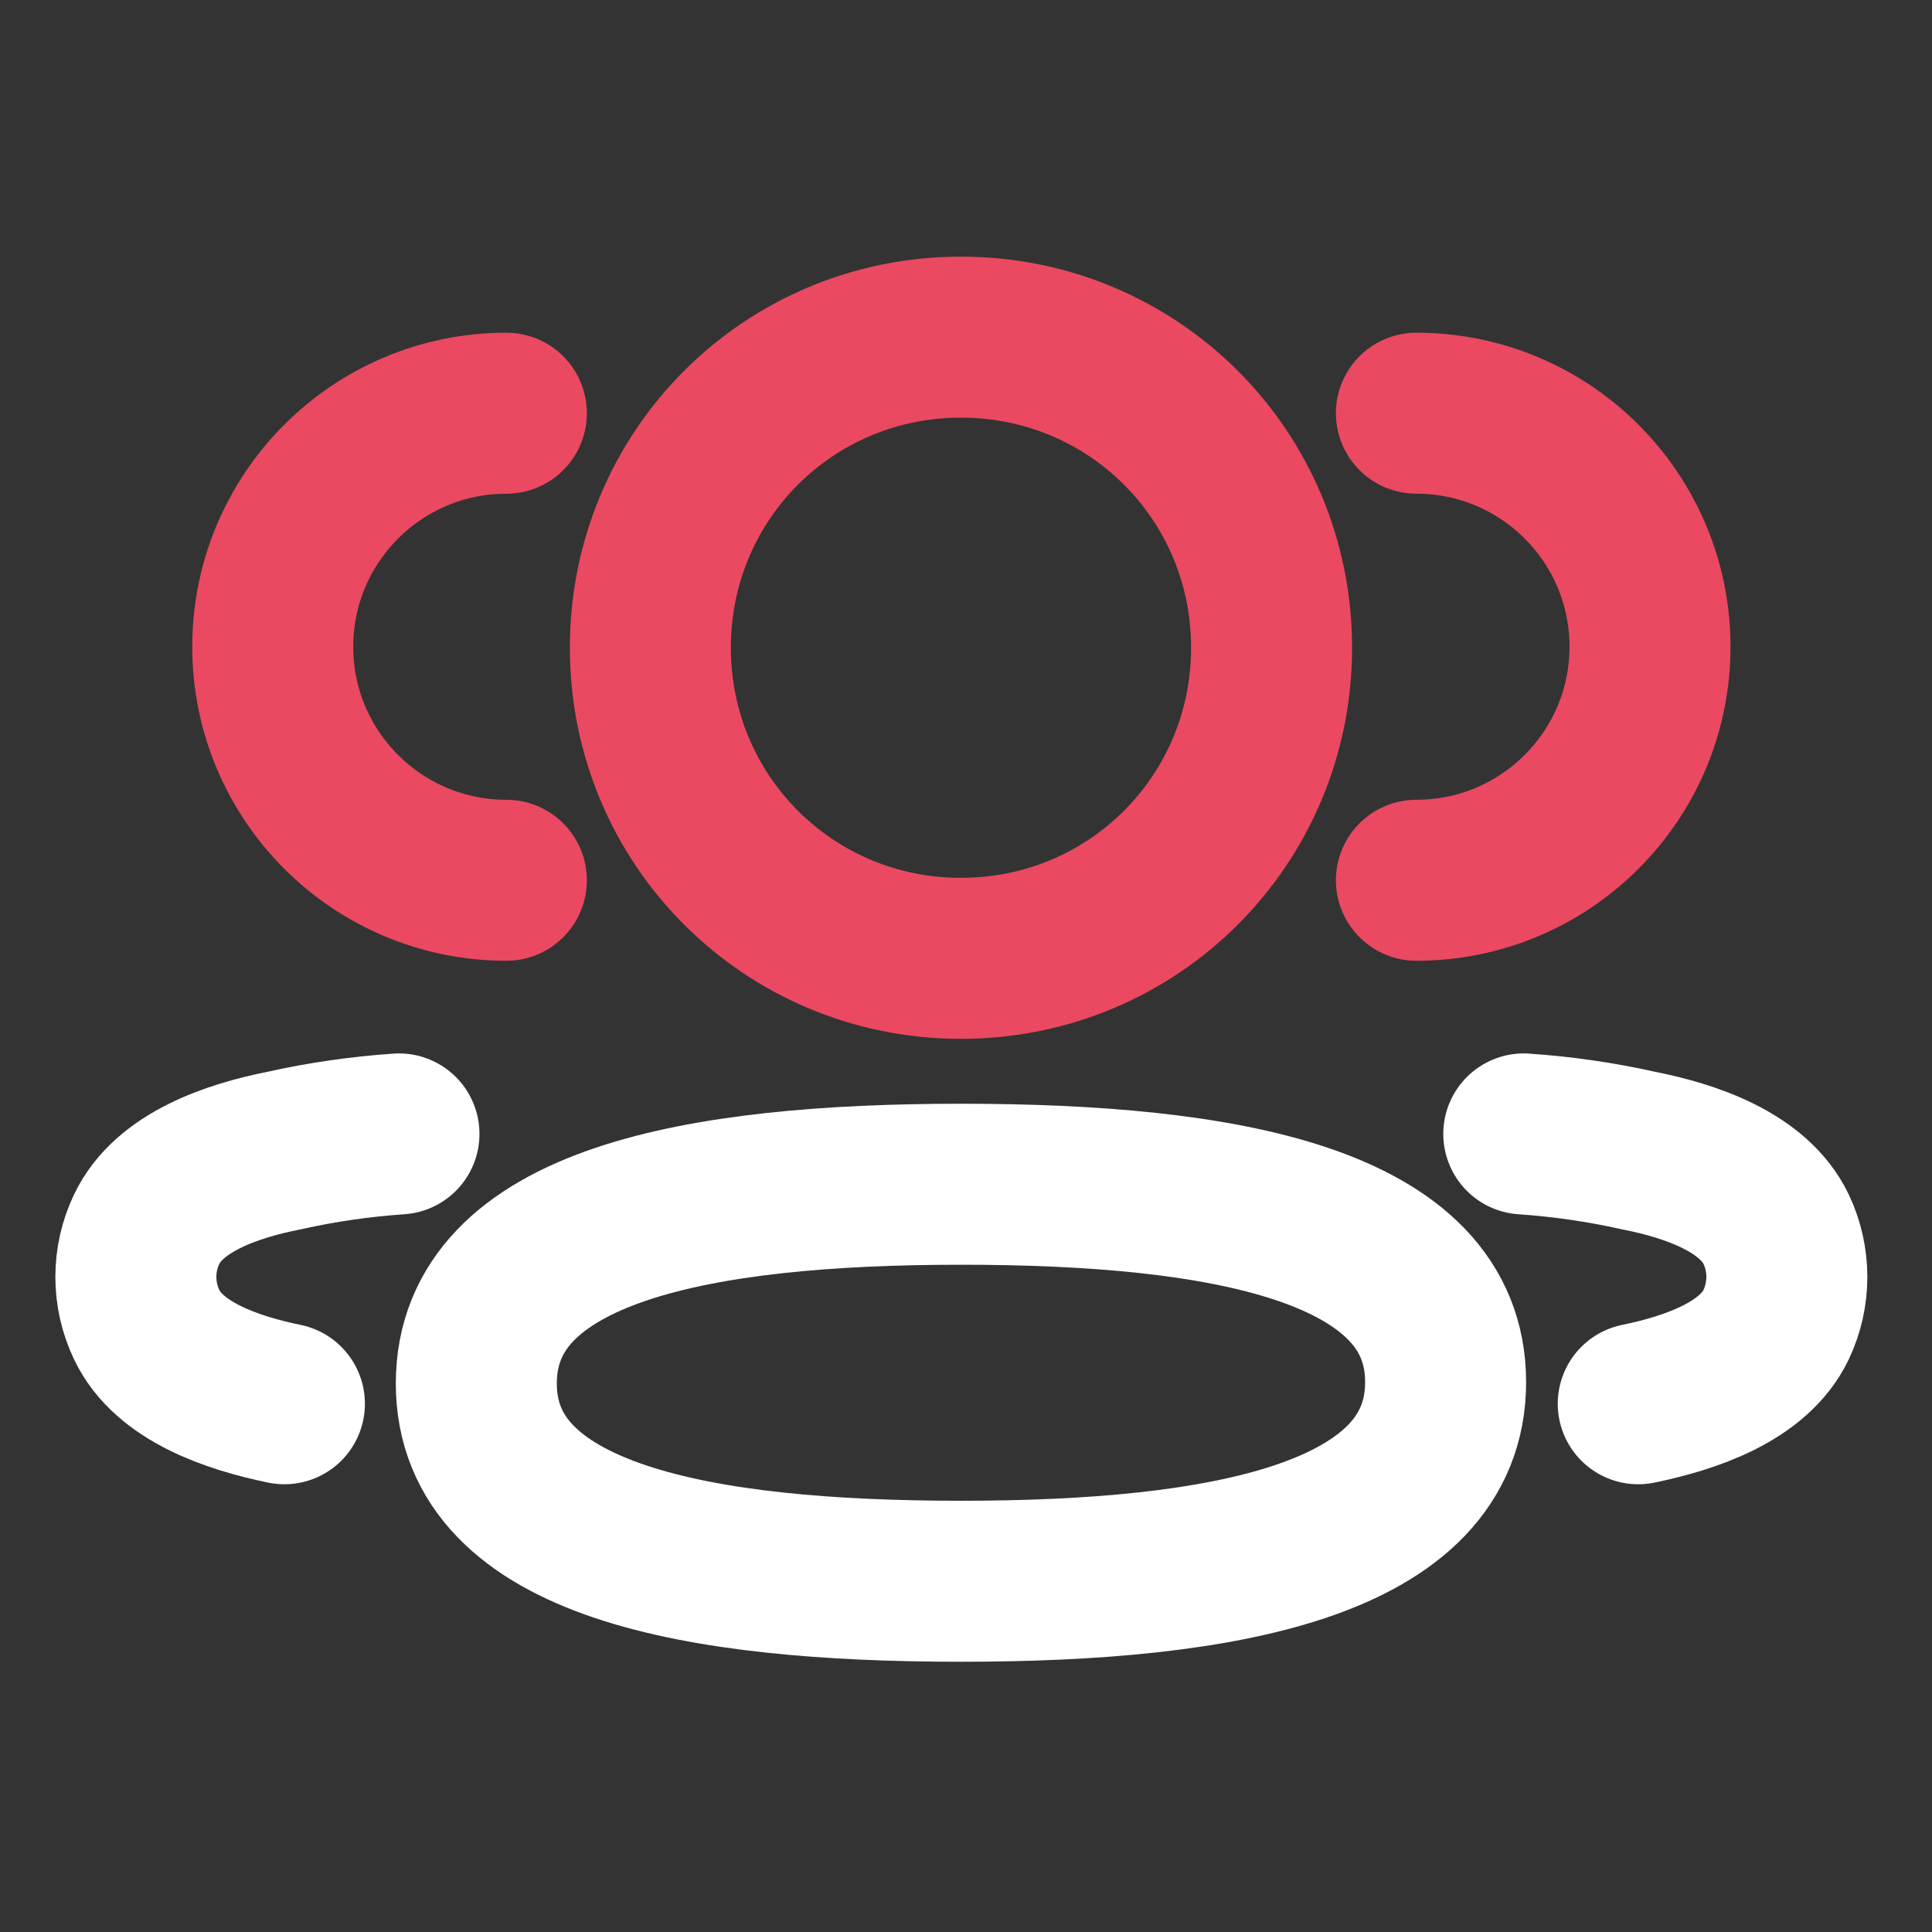 <svg width="24" height="24" viewBox="0 0 24 24" fill="none" xmlns="http://www.w3.org/2000/svg">
<rect x="0" y="0" width="24" height="24" fill="#333333" stroke="none"/>
<path d="M17.595 10.935C19.197 10.935 20.497 9.636 20.497 8.034C20.497 6.432 19.197 5.133 17.595 5.133" stroke="#EA4961" stroke-width="2" stroke-linecap="round" stroke-linejoin="round"/>
<path d="M18.929 14.086C19.407 14.119 19.883 14.187 20.351 14.292C21.002 14.42 21.785 14.686 22.064 15.27C22.241 15.644 22.241 16.08 22.064 16.455C21.786 17.038 21.002 17.304 20.351 17.438" stroke="white" stroke-width="2" stroke-linecap="round" stroke-linejoin="round"/>
<path d="M6.29 10.935C4.688 10.935 3.388 9.636 3.388 8.034C3.388 6.432 4.688 5.133 6.29 5.133" stroke="#EA4961" stroke-width="2" stroke-linecap="round" stroke-linejoin="round"/>
<path d="M4.956 14.086C4.477 14.119 4.001 14.187 3.533 14.292C2.882 14.42 2.099 14.686 1.822 15.27C1.643 15.644 1.643 16.08 1.822 16.455C2.098 17.038 2.882 17.304 3.533 17.438" stroke="white" stroke-width="2" stroke-linecap="round" stroke-linejoin="round"/>
<path fill-rule="evenodd" clip-rule="evenodd" d="M11.938 14.711C15.184 14.711 17.958 15.202 17.958 17.169C17.958 19.134 15.203 19.643 11.938 19.643C8.69 19.643 5.917 19.152 5.917 17.186C5.917 15.22 8.672 14.711 11.938 14.711Z" stroke="white" stroke-width="2" stroke-linecap="round" stroke-linejoin="round"/>
<path fill-rule="evenodd" clip-rule="evenodd" d="M11.937 11.905C9.796 11.905 8.079 10.188 8.079 8.046C8.079 5.904 9.796 4.188 11.937 4.188C14.079 4.188 15.796 5.904 15.796 8.046C15.796 10.188 14.079 11.905 11.937 11.905Z" stroke="#EA4961" stroke-width="2" stroke-linecap="round" stroke-linejoin="round"/>
</svg>
